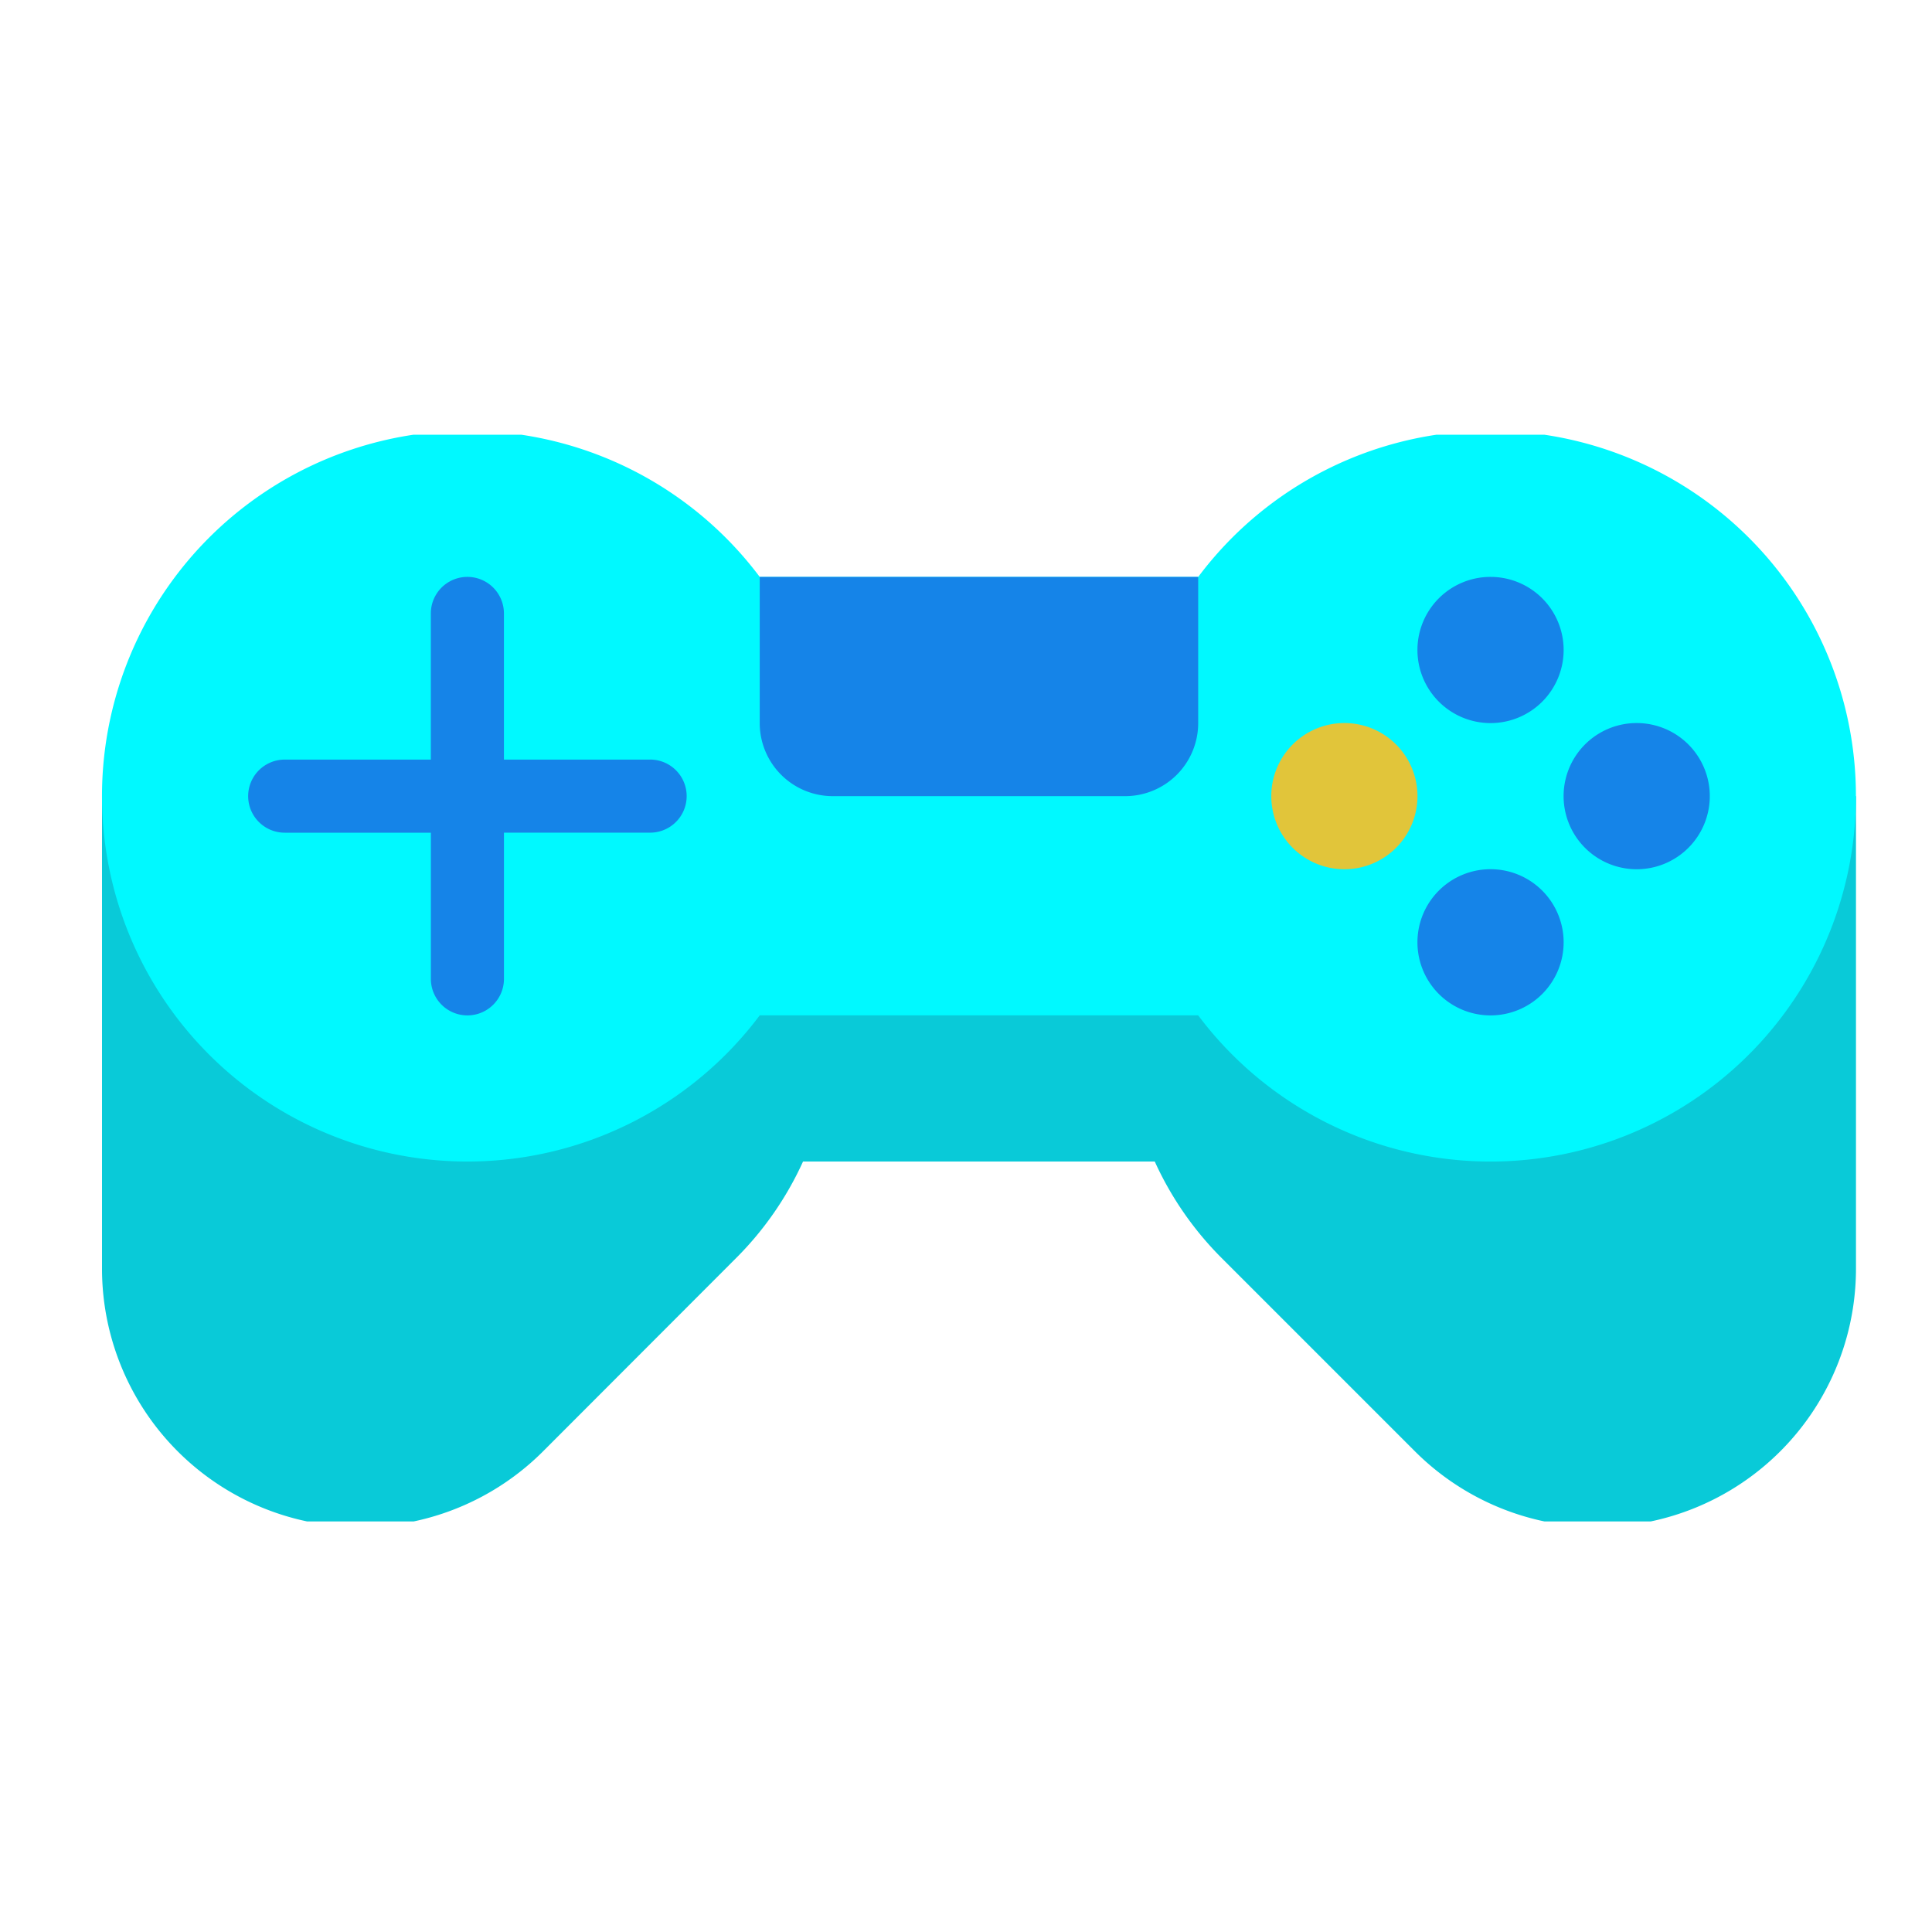<svg xmlns="http://www.w3.org/2000/svg" xmlns:xlink="http://www.w3.org/1999/xlink" width="60" height="60" viewBox="0 0 60 60"><defs><style>.a{fill:none;}.b{clip-path:url(#a);}.c{fill:#09cad8;}.d{fill:#00f9ff;}.e{fill:#1584e8;}.f{fill:#e1c53a;}</style><clipPath id="a"><rect class="a" width="54.75" height="33.75"/></clipPath></defs><g transform="translate(-125 -721)"><g transform="translate(128 734.5)"><g class="b" transform="translate(0 0)"><path class="c" d="M0,80V94.672a8.024,8.024,0,0,0,13.7,5.674L19.7,94.339a10.2,10.2,0,0,0,2.071-2.991H32.694a10.206,10.206,0,0,0,2.071,2.991l6.006,6.006a8.024,8.024,0,0,0,13.7-5.674V80Z" transform="translate(0.168 -68.776)"/><path class="d" d="M43.122,0a11.33,11.33,0,0,0-9.078,4.539H20.426a11.348,11.348,0,1,0,0,13.617H34.043A11.348,11.348,0,1,0,43.122,0Z" transform="translate(0.168 -0.123)"/><path class="e" d="M290.27,32A2.27,2.27,0,1,1,288,34.27,2.269,2.269,0,0,1,290.27,32" transform="translate(-246.98 -27.584)"/><path class="e" d="M290.27,96A2.27,2.27,0,1,1,288,98.27,2.269,2.269,0,0,1,290.27,96" transform="translate(-246.98 -82.506)"/><path class="f" d="M258.27,64A2.27,2.27,0,1,1,256,66.27,2.27,2.27,0,0,1,258.27,64" transform="translate(-219.519 -55.045)"/><path class="e" d="M322.27,64A2.27,2.27,0,1,1,320,66.27,2.269,2.269,0,0,1,322.27,64" transform="translate(-274.441 -55.045)"/><path class="e" d="M44.483,37.674H39.943V33.135a1.135,1.135,0,0,0-2.27,0v4.539H33.135a1.135,1.135,0,0,0,0,2.27h4.539v4.539a1.135,1.135,0,1,0,2.27,0V39.943h4.539a1.135,1.135,0,0,0,0-2.27" transform="translate(-27.293 -27.584)"/><path class="e" d="M155.348,38.809H146.27a2.269,2.269,0,0,1-2.27-2.27V32h13.617v4.539a2.269,2.269,0,0,1-2.27,2.27" transform="translate(-123.406 -27.584)"/></g></g><rect class="a" width="60" height="60" transform="translate(125 721)"/></g></svg>